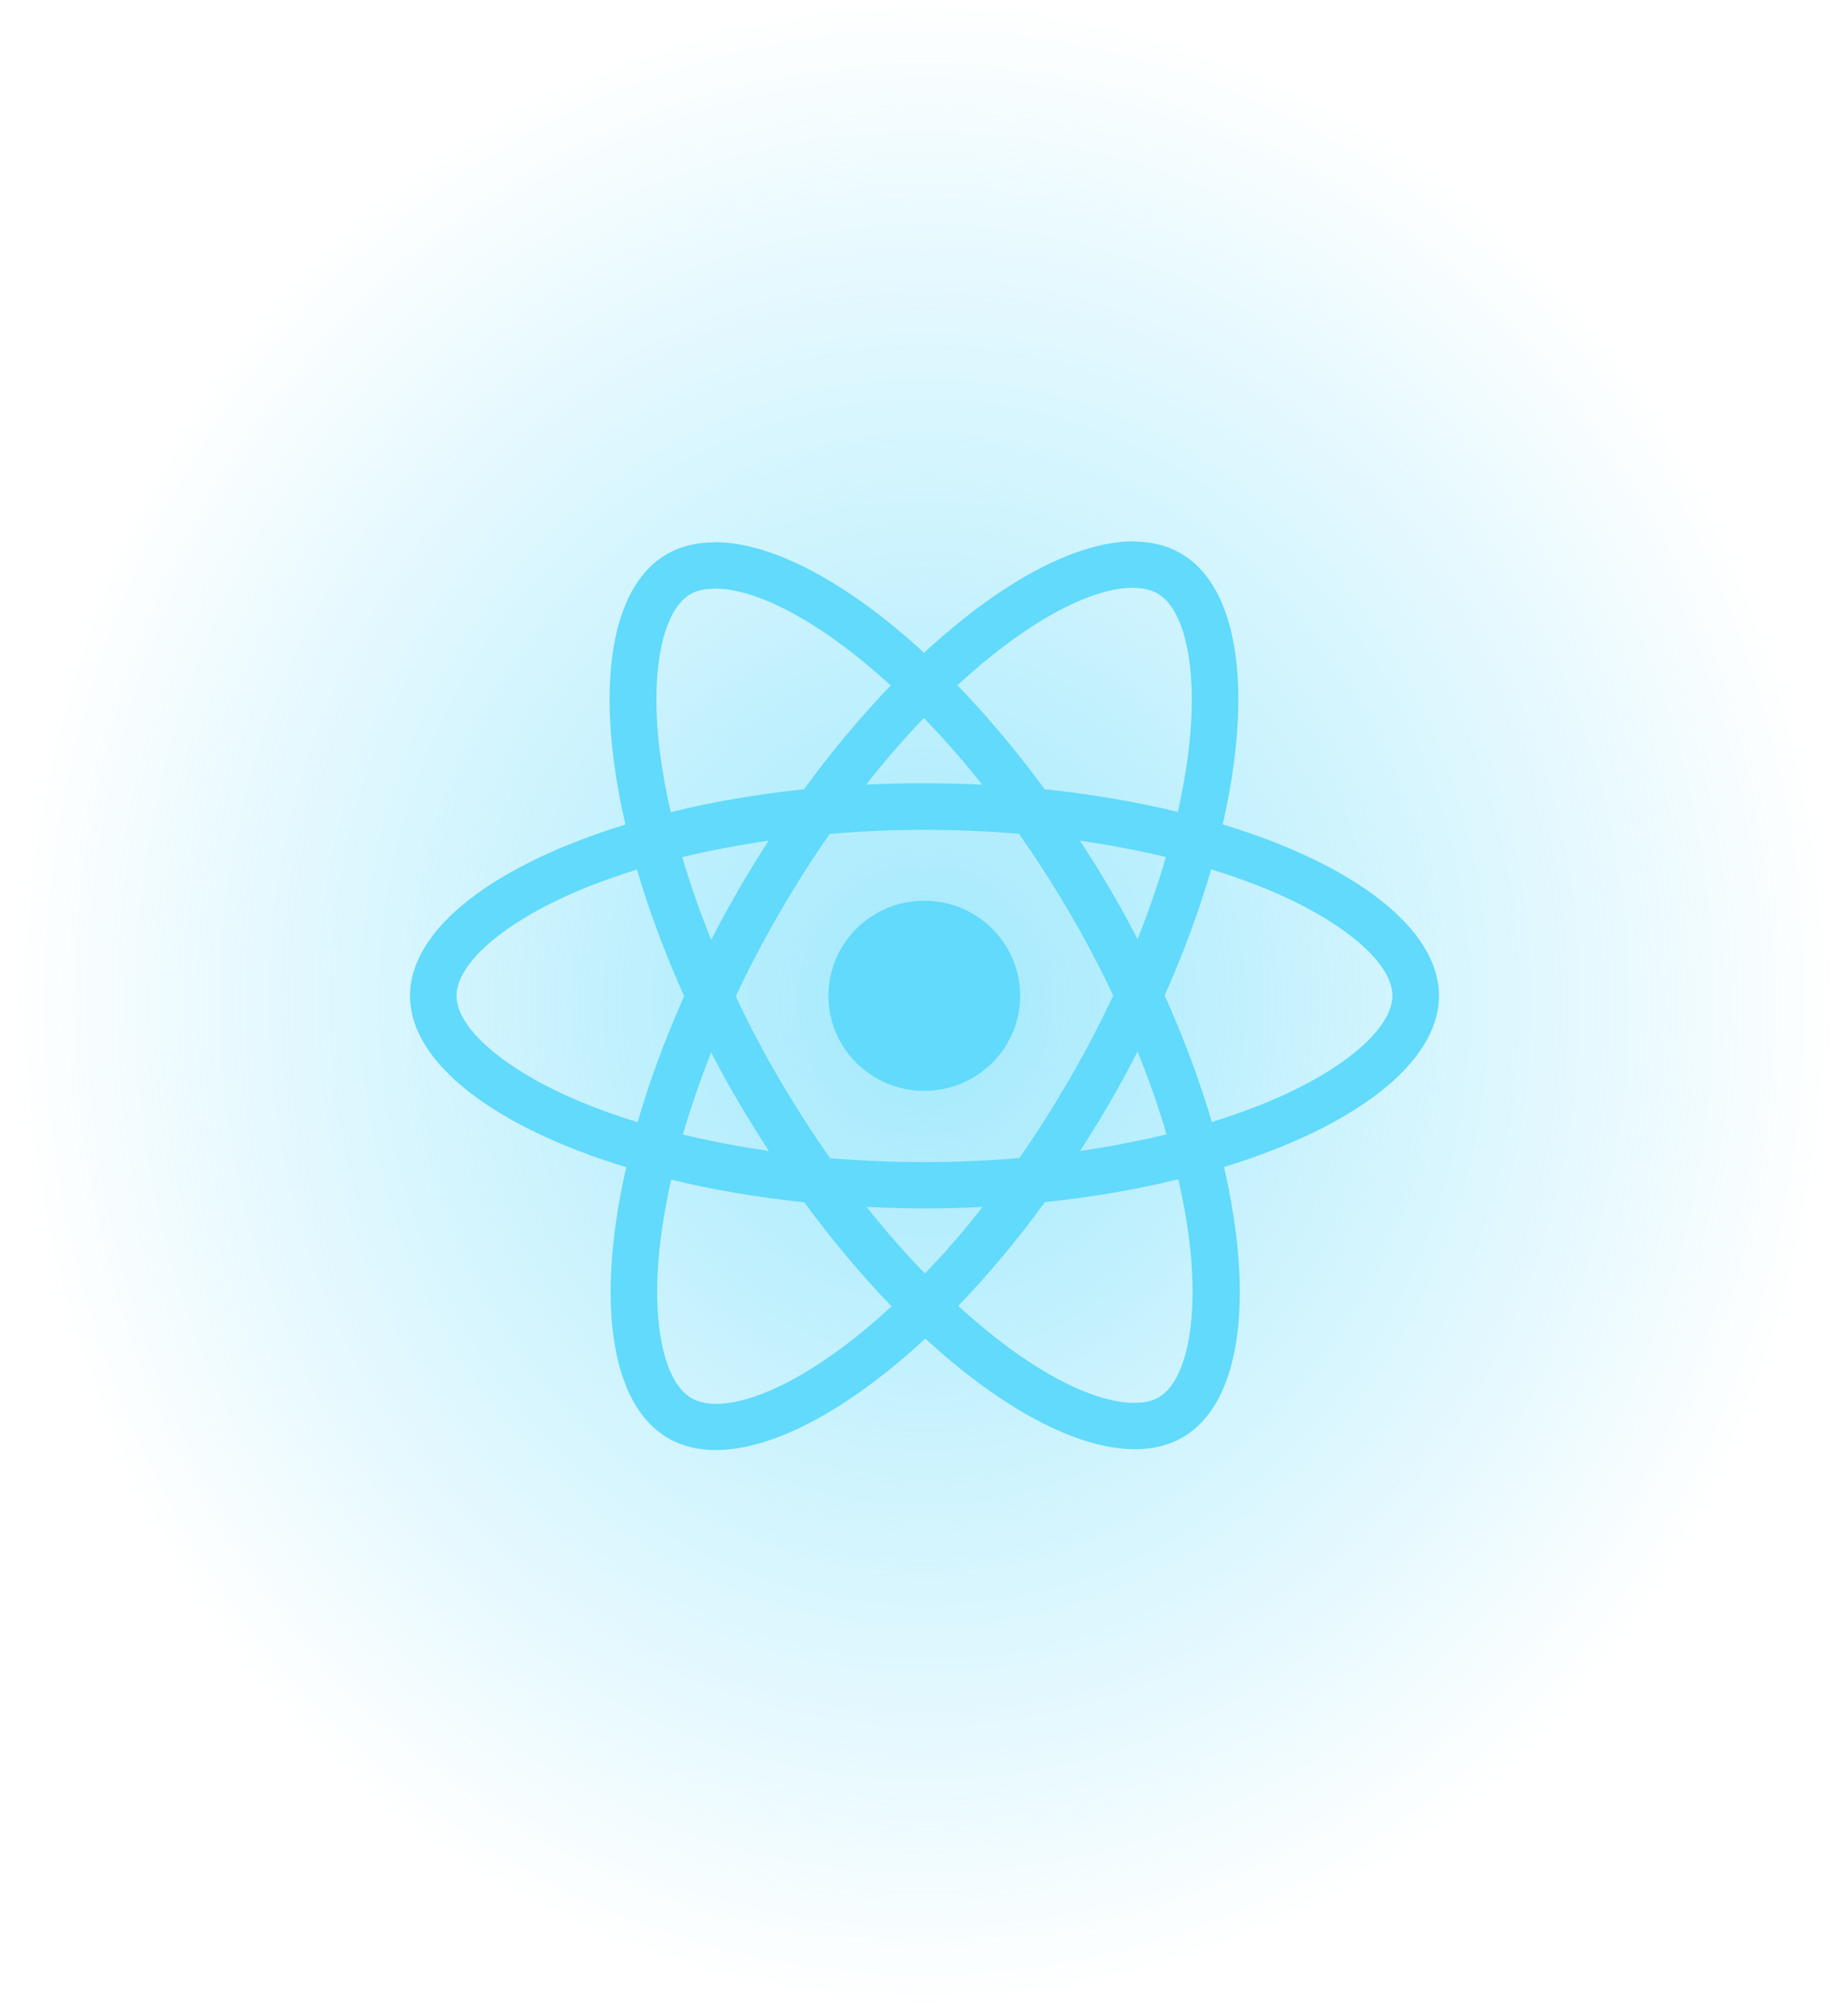 <svg width="189" height="205" viewBox="0 0 189 205" fill="none" xmlns="http://www.w3.org/2000/svg">
<ellipse cx="94.55" cy="102.5" rx="93.617" ry="102.5" fill="url(#paint0_radial_114_105)" fill-opacity="0.59"/>
<g clip-path="url(#clip0_114_105)">
<path d="M147.167 101.827C147.167 94.915 138.437 88.364 125.052 84.302C128.141 70.774 126.768 60.012 120.719 56.567C119.325 55.758 117.695 55.376 115.914 55.376V60.118C116.901 60.118 117.695 60.31 118.36 60.672C121.277 62.331 122.542 68.647 121.556 76.772C121.32 78.772 120.934 80.877 120.462 83.025C116.258 82.004 111.667 81.218 106.841 80.707C103.945 76.772 100.942 73.199 97.918 70.073C104.911 63.628 111.474 60.097 115.936 60.097V55.354C110.037 55.354 102.315 59.523 94.507 66.754C86.7 59.566 78.978 55.439 73.079 55.439V60.182C77.519 60.182 84.104 63.692 91.097 70.094C88.094 73.22 85.091 76.772 82.238 80.707C77.39 81.218 72.8 82.004 68.596 83.047C68.103 80.92 67.738 78.857 67.481 76.879C66.472 68.754 67.716 62.437 70.612 60.757C71.256 60.374 72.092 60.204 73.079 60.204V55.461C71.277 55.461 69.647 55.843 68.231 56.652C62.204 60.097 60.852 70.838 63.963 84.323C50.621 88.407 41.934 94.936 41.934 101.827C41.934 108.74 50.664 115.291 64.049 119.353C60.96 132.88 62.333 143.643 68.381 147.088C69.776 147.896 71.406 148.279 73.208 148.279C79.106 148.279 86.828 144.111 94.636 136.879C102.444 144.068 110.166 148.194 116.065 148.194C117.866 148.194 119.497 147.811 120.912 147.003C126.94 143.558 128.291 132.817 125.181 119.332C138.48 115.27 147.167 108.719 147.167 101.827ZM119.239 87.641C118.445 90.385 117.459 93.213 116.343 96.042C115.464 94.341 114.542 92.639 113.533 90.938C112.547 89.236 111.496 87.577 110.445 85.961C113.491 86.407 116.429 86.96 119.239 87.641ZM109.415 110.293C107.742 113.164 106.026 115.886 104.246 118.417C101.05 118.694 97.811 118.843 94.55 118.843C91.311 118.843 88.072 118.694 84.898 118.439C83.118 115.908 81.38 113.206 79.707 110.356C78.077 107.57 76.597 104.741 75.245 101.891C76.575 99.041 78.077 96.191 79.686 93.405C81.359 90.534 83.075 87.811 84.855 85.28C88.051 85.004 91.29 84.855 94.55 84.855C97.789 84.855 101.028 85.004 104.203 85.259C105.983 87.79 107.721 90.491 109.394 93.341C111.024 96.127 112.504 98.956 113.855 101.806C112.504 104.656 111.024 107.506 109.415 110.293ZM116.343 107.528C117.502 110.378 118.488 113.228 119.303 115.993C116.494 116.673 113.533 117.248 110.466 117.694C111.517 116.057 112.568 114.376 113.555 112.653C114.542 110.952 115.464 109.229 116.343 107.528ZM94.593 130.222C92.598 128.18 90.603 125.904 88.63 123.416C90.561 123.501 92.534 123.565 94.529 123.565C96.545 123.565 98.54 123.522 100.492 123.416C98.561 125.904 96.567 128.18 94.593 130.222ZM78.634 117.694C75.588 117.248 72.65 116.695 69.84 116.014C70.634 113.27 71.62 110.441 72.736 107.613C73.615 109.314 74.537 111.016 75.546 112.717C76.554 114.419 77.583 116.078 78.634 117.694ZM94.486 73.433C96.481 75.475 98.476 77.751 100.449 80.239C98.519 80.154 96.545 80.09 94.55 80.09C92.534 80.09 90.539 80.133 88.587 80.239C90.518 77.751 92.513 75.475 94.486 73.433ZM78.613 85.961C77.562 87.598 76.511 89.279 75.524 91.001C74.537 92.703 73.615 94.404 72.736 96.106C71.577 93.256 70.591 90.406 69.776 87.641C72.585 86.981 75.546 86.407 78.613 85.961ZM59.201 112.59C51.608 109.378 46.696 105.167 46.696 101.827C46.696 98.488 51.608 94.256 59.201 91.065C61.045 90.278 63.062 89.576 65.142 88.917C66.365 93.086 67.974 97.425 69.969 101.87C67.995 106.294 66.408 110.612 65.207 114.759C63.083 114.1 61.067 113.377 59.201 112.59ZM70.741 142.983C67.824 141.324 66.558 135.007 67.545 126.883C67.781 124.883 68.167 122.778 68.639 120.629C72.843 121.65 77.433 122.437 82.26 122.948C85.155 126.883 88.158 130.456 91.183 133.582C84.19 140.027 77.626 143.558 73.165 143.558C72.199 143.536 71.384 143.345 70.741 142.983ZM121.62 126.776C122.628 134.901 121.384 141.218 118.488 142.898C117.845 143.281 117.008 143.451 116.022 143.451C111.581 143.451 104.996 139.942 98.004 133.54C101.007 130.413 104.01 126.861 106.863 122.926C111.71 122.416 116.3 121.629 120.505 120.587C120.998 122.735 121.384 124.798 121.62 126.776ZM129.878 112.59C128.034 113.377 126.017 114.078 123.937 114.738C122.714 110.569 121.105 106.23 119.11 101.785C121.084 97.361 122.671 93.043 123.872 88.896C125.996 89.555 128.012 90.278 129.9 91.065C137.493 94.277 142.405 98.488 142.405 101.827C142.384 105.167 137.472 109.399 129.878 112.59Z" fill="#61DAFB"/>
<path d="M94.53 111.547C99.944 111.547 104.333 107.196 104.333 101.827C104.333 96.459 99.944 92.107 94.53 92.107C89.116 92.107 84.728 96.459 84.728 101.827C84.728 107.196 89.116 111.547 94.53 111.547Z" fill="#61DAFB"/>
</g>
<defs>
<radialGradient id="paint0_radial_114_105" cx="0" cy="0" r="1" gradientUnits="userSpaceOnUse" gradientTransform="translate(94.55 102.5) rotate(90) scale(102.5 93.617)">
<stop stop-color="#61DAFB"/>
<stop offset="1" stop-color="#61DAFB" stop-opacity="0"/>
</radialGradient>
<clipPath id="clip0_114_105">
<rect width="105.233" height="118.9" fill="white" transform="translate(41.934 42.367)"/>
</clipPath>
</defs>
</svg>
